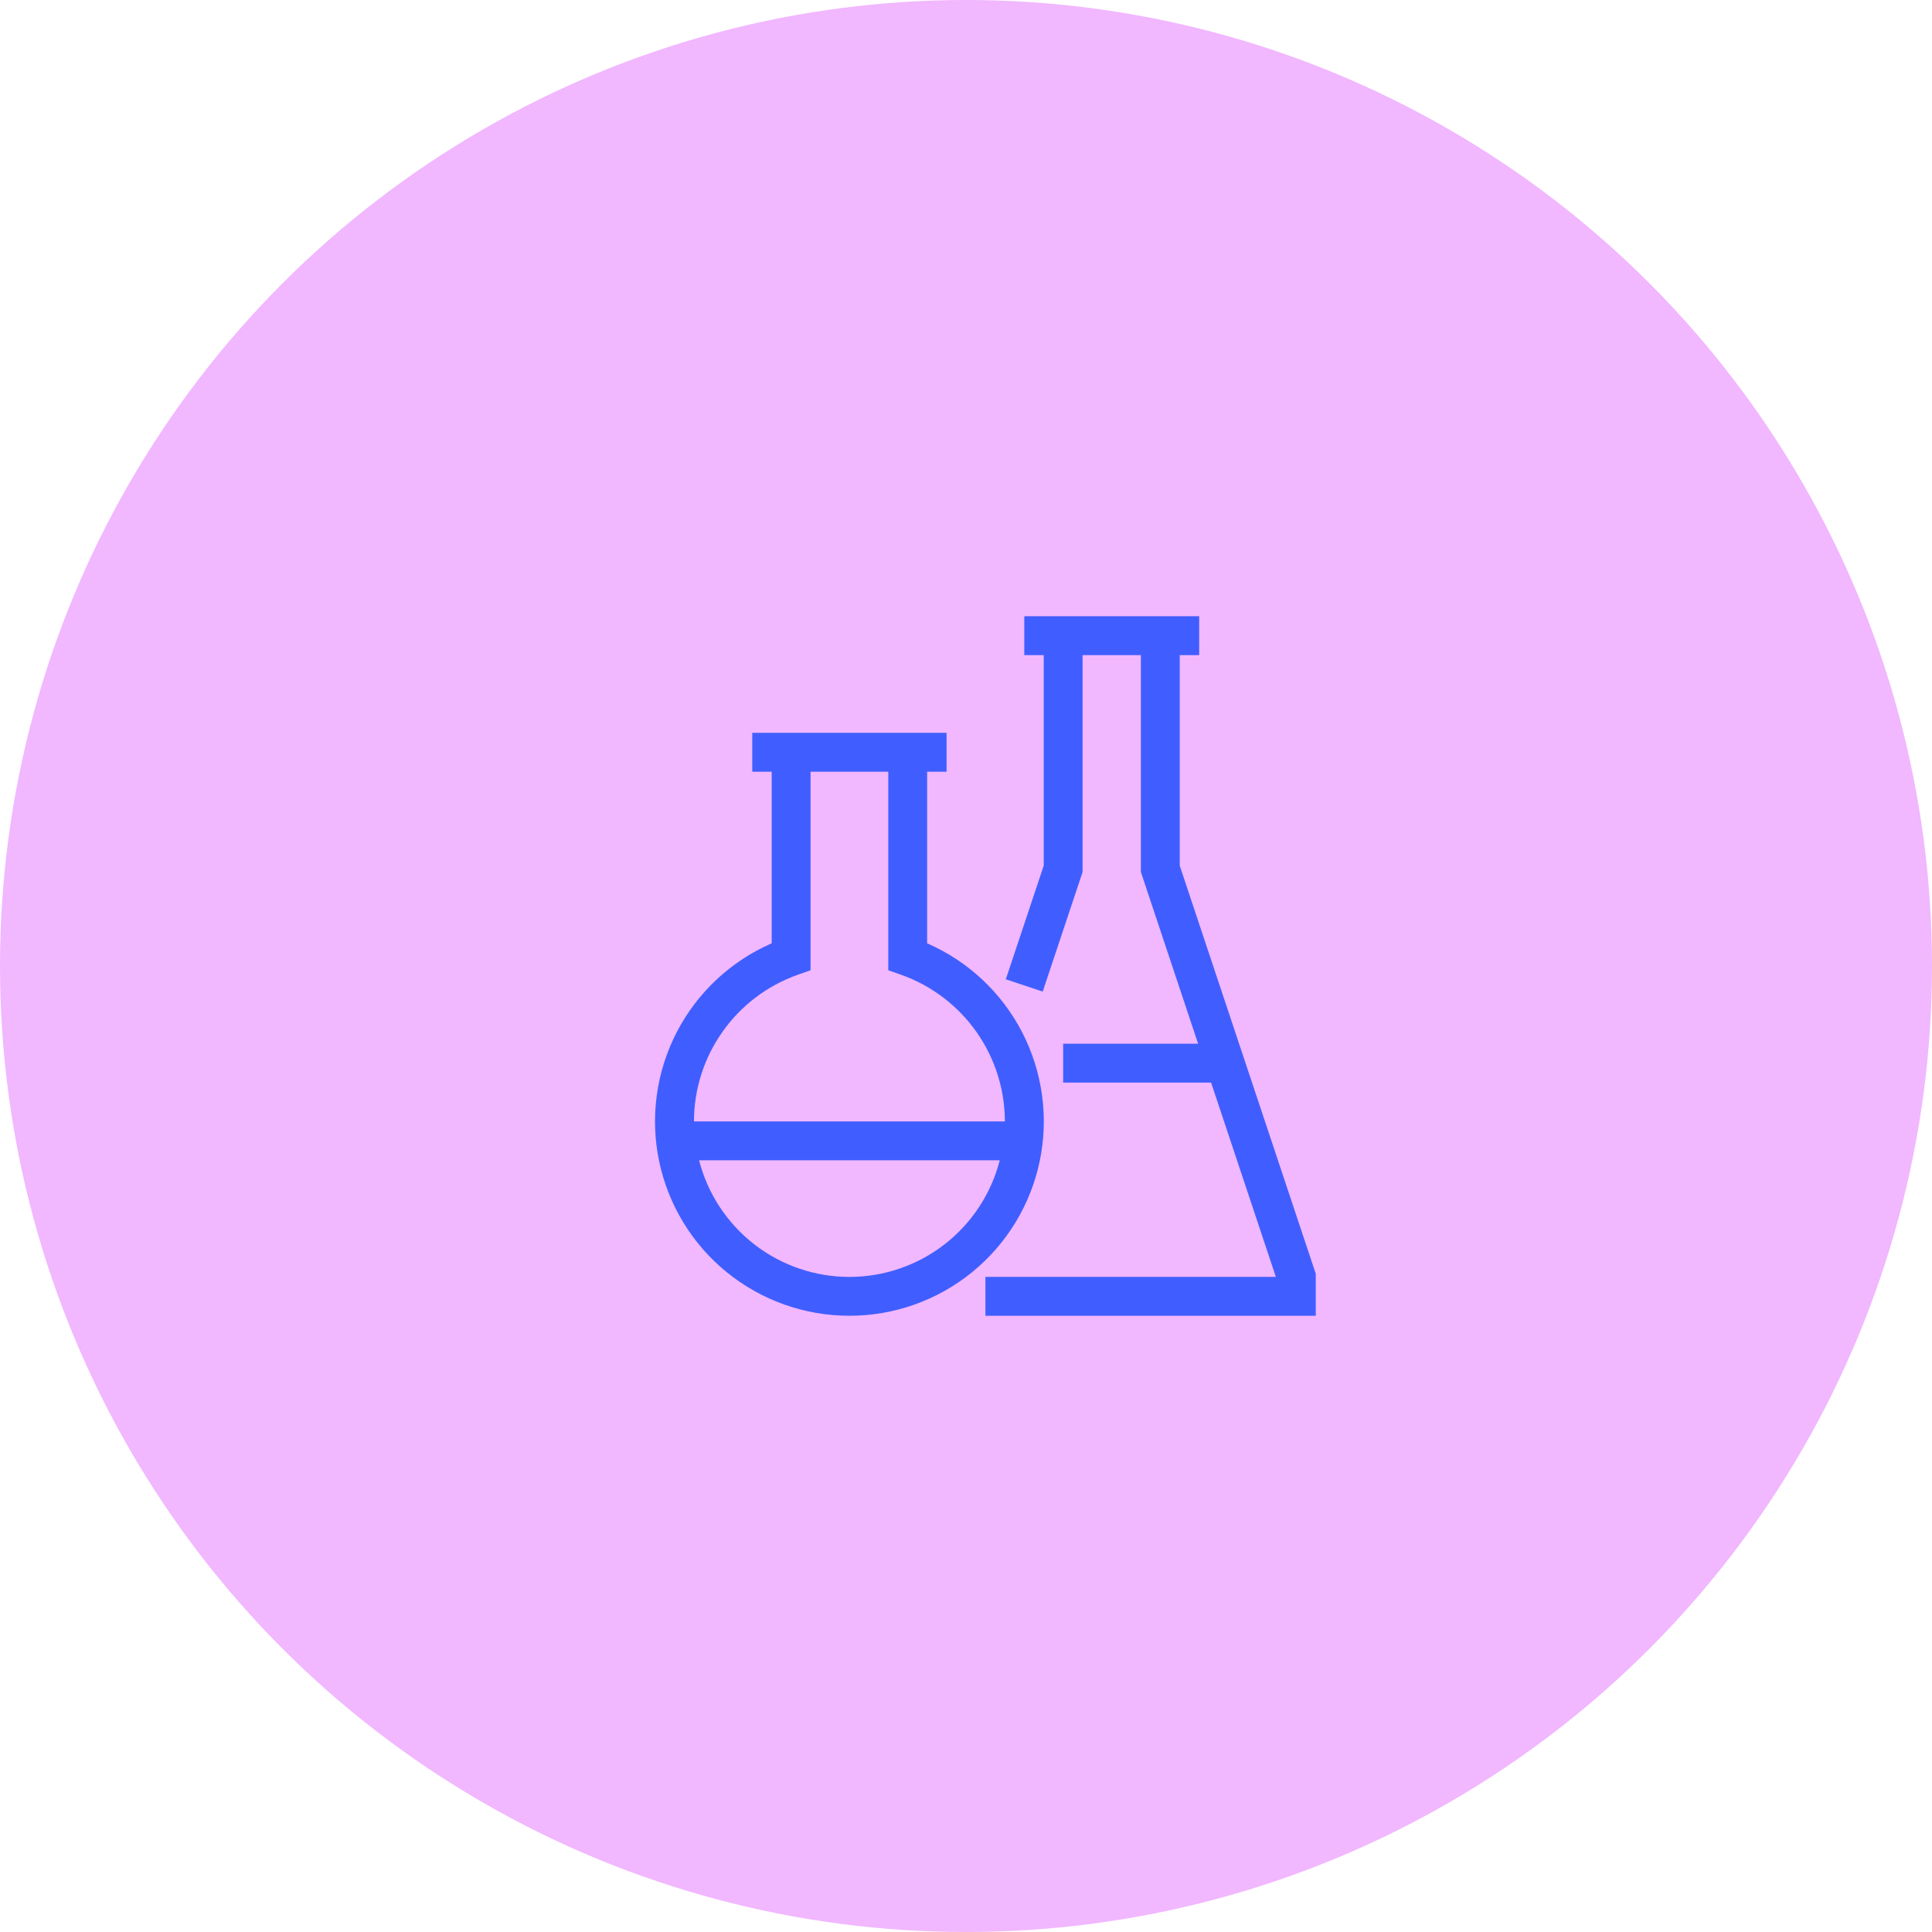 <svg width="58" height="58" viewBox="0 0 58 58" fill="none" xmlns="http://www.w3.org/2000/svg">
<circle cx="29" cy="29" r="29" fill="#F1B7FF"/>
<path d="M39.5 38.239V39.5H29.583V38.333H38.302L36.358 32.5H31.917V31.333H35.968L34.25 26.178V19.667H32.5V26.178L31.303 29.768L30.195 29.399L31.333 25.989V19.667H30.75V18.5H36V19.667H35.417V25.989L39.5 38.239ZM25.5 39.5C24.159 39.501 22.86 39.039 21.819 38.194C20.779 37.349 20.061 36.171 19.787 34.858C19.513 33.546 19.7 32.179 20.315 30.988C20.931 29.797 21.938 28.855 23.167 28.319V23.167H22.583V22H28.417V23.167H27.833V28.319C29.062 28.855 30.069 29.797 30.685 30.988C31.3 32.179 31.487 33.546 31.213 34.858C30.939 36.171 30.221 37.349 29.181 38.194C28.14 39.039 26.841 39.501 25.5 39.5ZM20.833 33.667H30.167C30.166 32.702 29.866 31.761 29.309 30.973C28.752 30.185 27.965 29.588 27.056 29.265L26.667 29.128V23.167H24.333V29.128L23.944 29.265C23.035 29.588 22.248 30.185 21.691 30.973C21.134 31.761 20.834 32.702 20.833 33.667ZM30.013 34.833H20.987C21.244 35.835 21.827 36.722 22.644 37.356C23.461 37.99 24.466 38.334 25.5 38.334C26.534 38.334 27.539 37.99 28.356 37.356C29.173 36.722 29.756 35.835 30.013 34.833Z" fill="#405EFF"/>
</svg>
